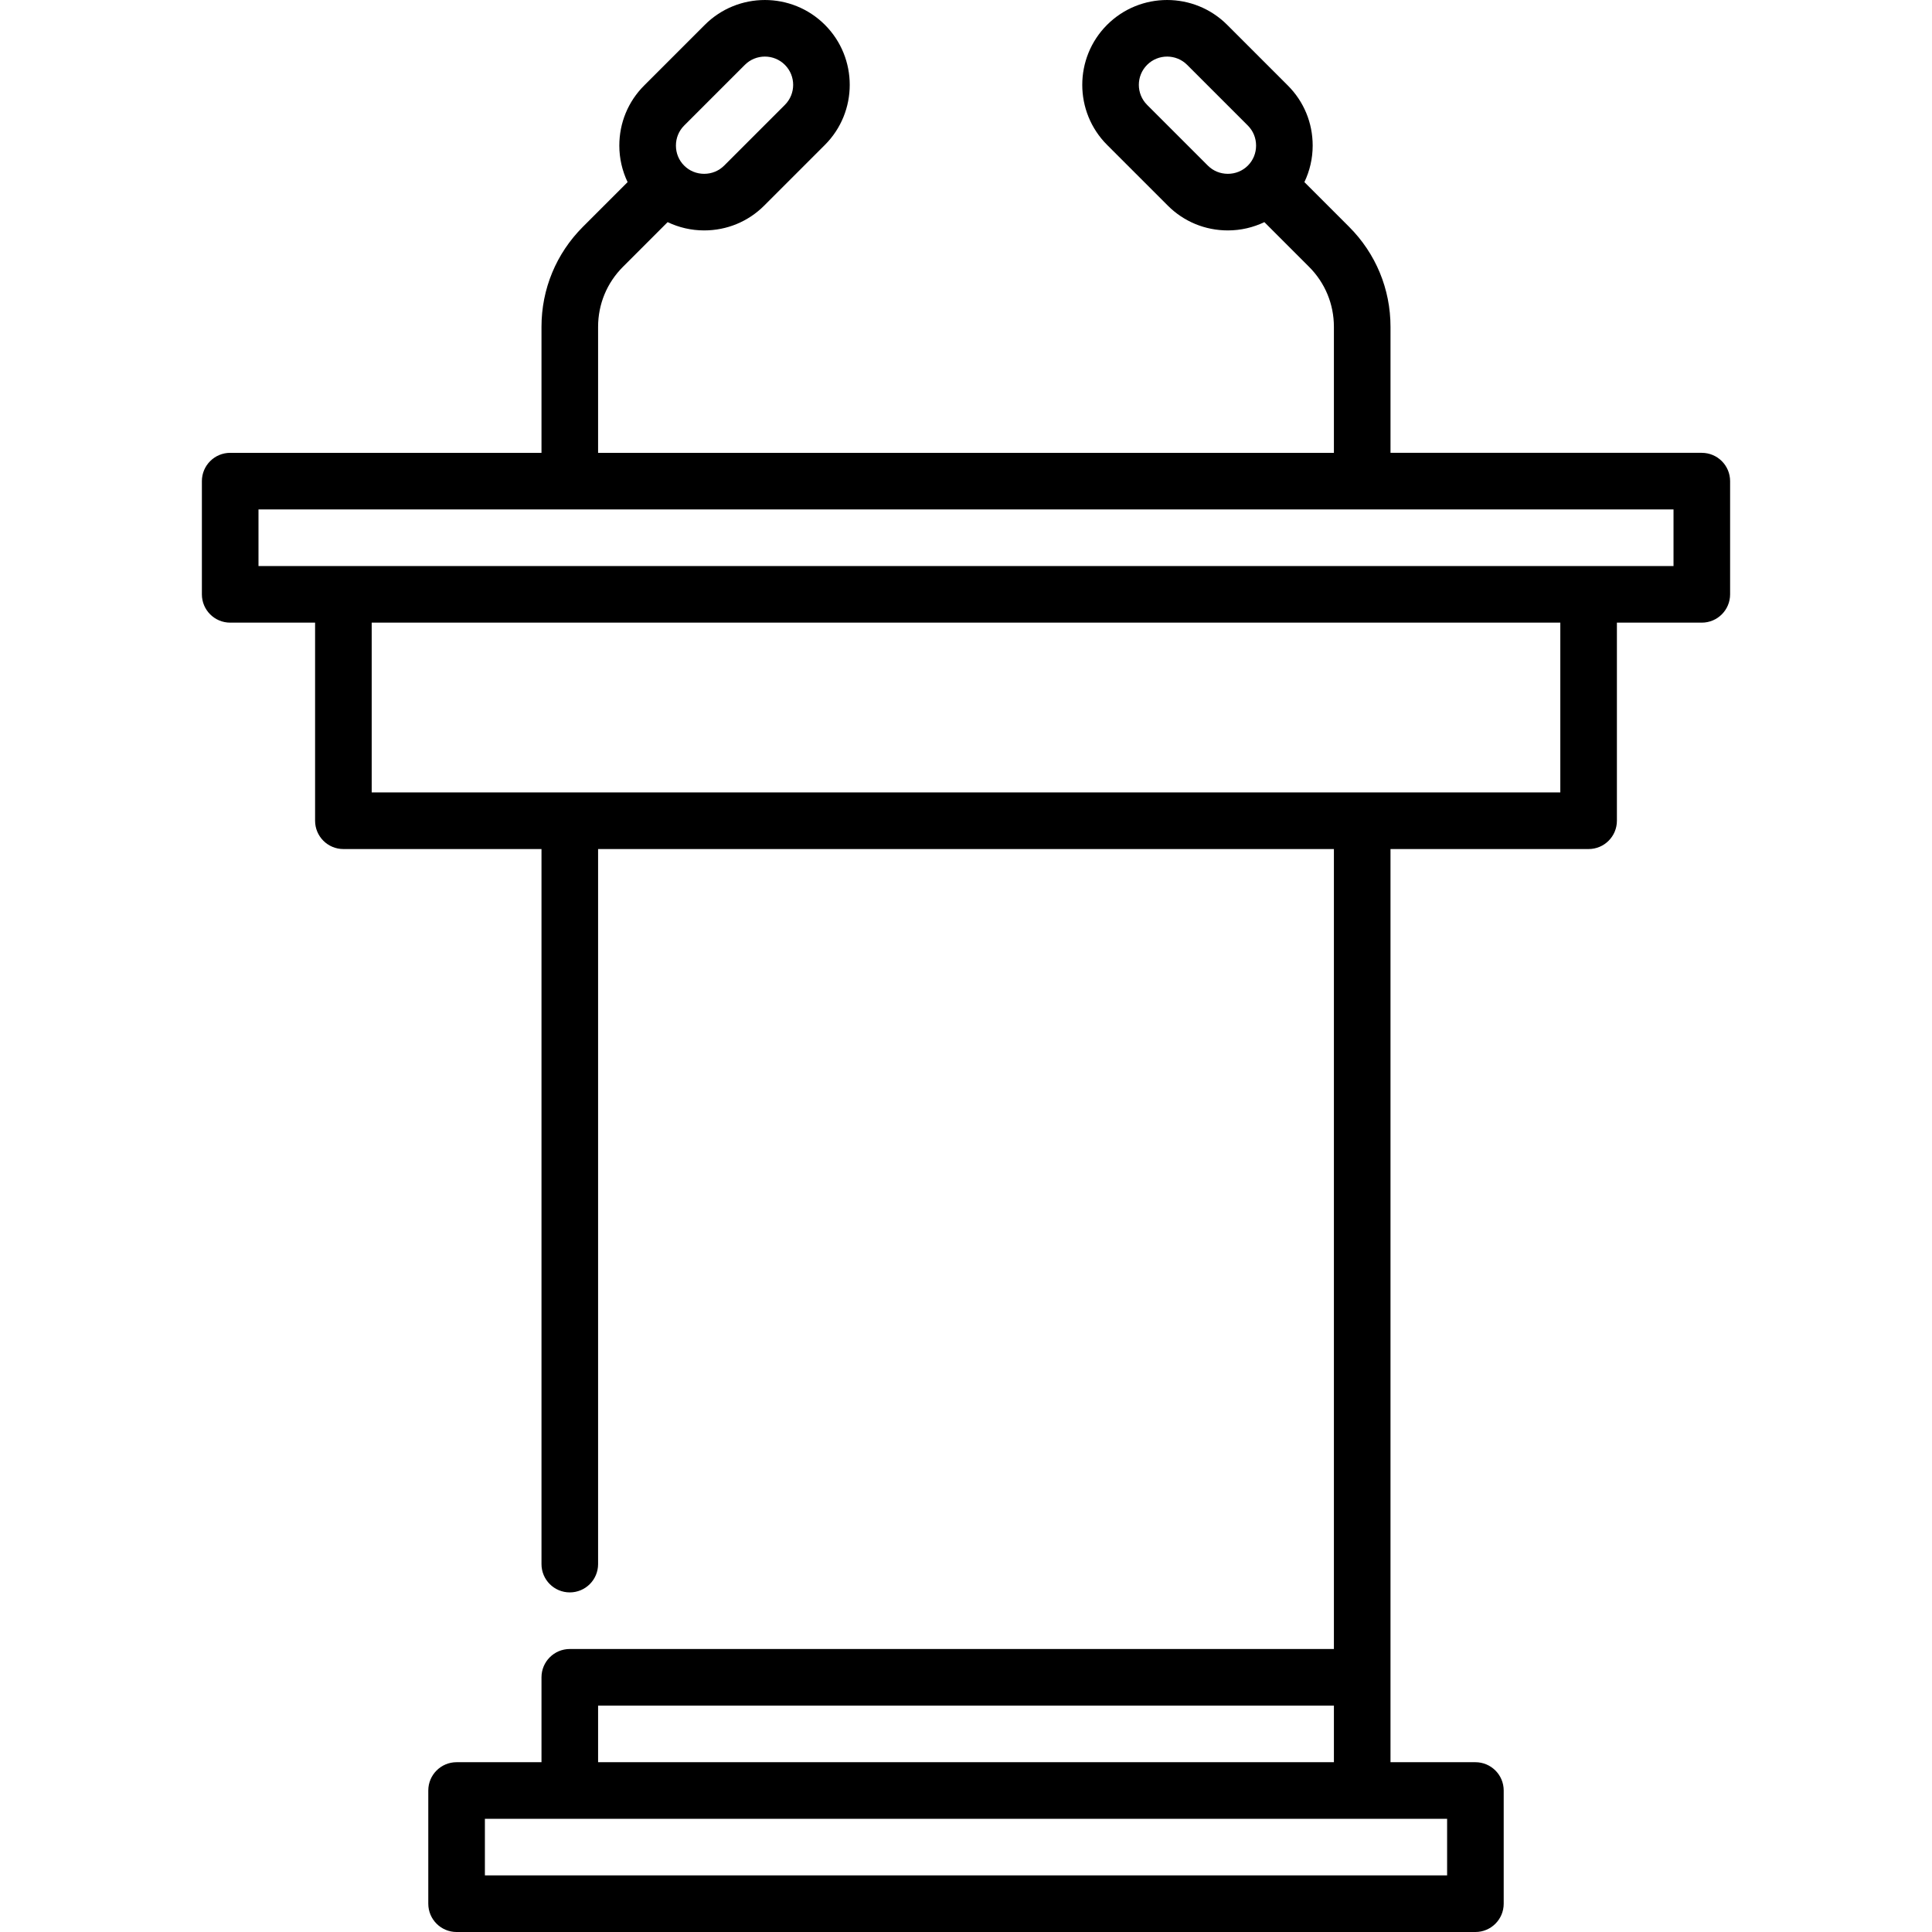 <svg id="Capa_1" enable-background="new 0 0 512.007 512.007" height="512" viewBox="0 0 512.007 512.007" width="512" xmlns="http://www.w3.org/2000/svg"><g><path d="m451.004 120.007h-82.5v-33.392c0-10.017-3.9-19.434-10.983-26.516l-11.837-11.837c1.421-2.985 2.195-6.267 2.195-9.68 0-6.021-2.333-11.672-6.572-15.91l-16.093-16.093c-8.772-8.771-23.047-8.771-31.819 0-8.772 8.773-8.772 23.048 0 31.821l16.092 16.092c4.238 4.237 9.888 6.571 15.91 6.571 3.413 0 6.695-.774 9.68-2.195l11.837 11.838c4.25 4.249 6.59 9.899 6.59 15.909v33.393h-195v-33.393c0-6.01 2.34-11.66 6.59-15.909l11.837-11.838c2.985 1.421 6.267 2.195 9.68 2.195 6.022 0 11.672-2.334 15.91-6.571l16.093-16.093c8.772-8.772 8.772-23.047 0-31.819-8.773-8.772-23.047-8.772-31.82-.001l-16.094 16.093c-4.238 4.237-6.571 9.888-6.571 15.909 0 3.413.774 6.696 2.195 9.68l-11.837 11.836c-7.083 7.083-10.983 16.5-10.983 26.517v33.393h-82.5c-4.142 0-7.5 3.357-7.5 7.5v30c0 4.143 3.358 7.5 7.5 7.5h22.5v52.5c0 4.143 3.358 7.5 7.5 7.5h52.5v189.5c0 4.143 3.358 7.5 7.5 7.5s7.5-3.357 7.5-7.5v-189.5h195v212h-202.5c-4.142 0-7.5 3.357-7.5 7.5v22.5h-22.5c-4.142 0-7.5 3.357-7.5 7.5v30c0 4.143 3.358 7.5 7.5 7.5h270c4.142 0 7.5-3.357 7.5-7.5v-30c0-4.143-3.358-7.5-7.5-7.5h-22.5v-242h52.5c4.142 0 7.5-3.357 7.5-7.5v-52.5h22.5c4.142 0 7.5-3.357 7.5-7.5v-30c0-4.142-3.358-7.5-7.5-7.5zm-130.91-76.123-16.092-16.091c-2.924-2.925-2.924-7.684 0-10.608 2.924-2.922 7.683-2.922 10.606 0l16.092 16.093c1.405 1.405 2.179 3.289 2.179 5.304 0 2.014-.772 3.896-2.176 5.301-1.409 1.408-3.292 2.181-5.305 2.181-2.016-.001-3.899-.774-5.304-2.18zm-138.787-10.606 16.092-16.092c1.462-1.462 3.383-2.193 5.304-2.193 1.92 0 3.841.731 5.303 2.192 2.924 2.925 2.924 7.684 0 10.607l-16.092 16.092c-1.405 1.405-3.289 2.179-5.304 2.179s-3.898-.773-5.303-2.179c-1.405-1.404-2.178-3.287-2.178-5.303 0-2.014.773-3.898 2.178-5.303zm202.197 463.729h-255v-15h255zm-225-30v-15h195v15zm255-257h-315v-45h315zm30-60h-375v-15h375z"/></g></svg>